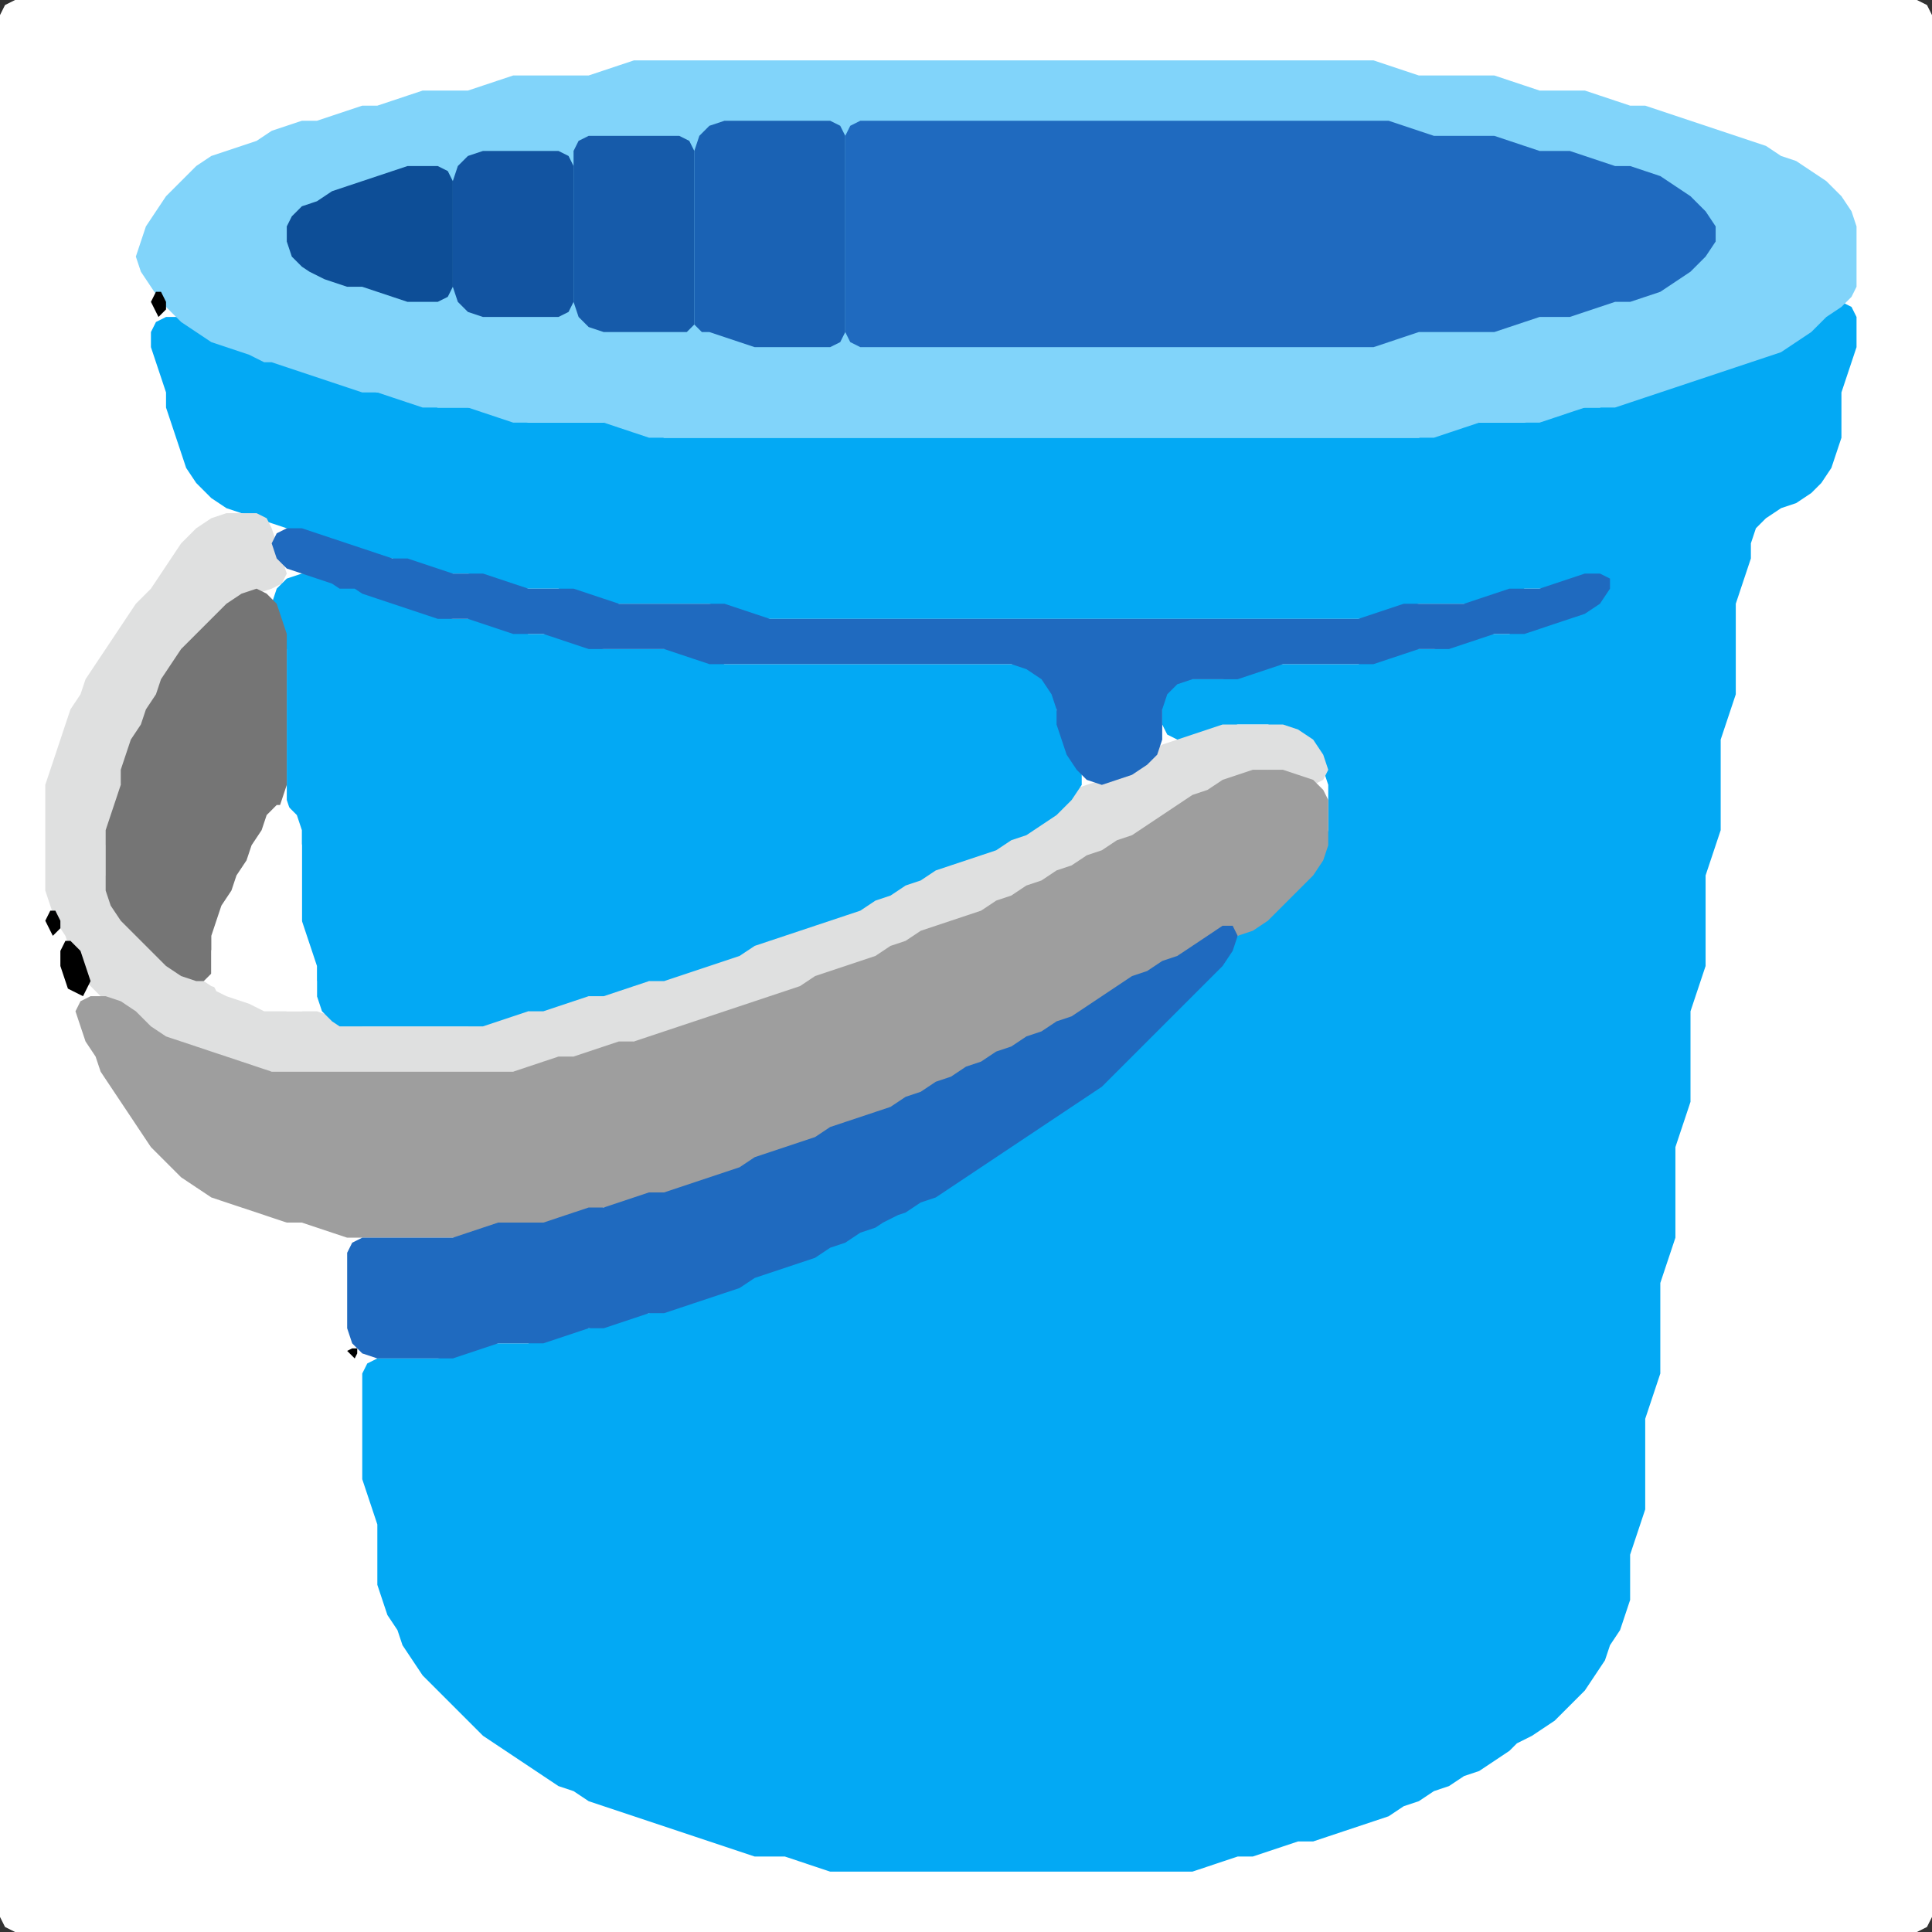 <?xml version="1.0" encoding="UTF-8" standalone="no"?>
<!DOCTYPE svg PUBLIC "-//W3C//DTD SVG 1.1//EN"
"http://www.w3.org/Graphics/SVG/1.1/DTD/svg11.dtd">
<svg width="128" height="128" xmlns="http://www.w3.org/2000/svg" version="1.1">
<rect width="100%" height="100%" fill="#333333" stroke="none"/>
<path d="M 26.5 128.0 L 27.0 128.0 L 28.0 128.0 L 29.0 128.0 L 30.0 128.0 L 31.0 128.0 L 32.0 128.0 L 33.0 128.0 L 34.0 128.0 L 35.0 128.0 L 36.0 128.0 L 37.0 128.0 L 38.0 128.0 L 39.0 128.0 L 40.0 128.0 L 41.0 128.0 L 42.0 128.0 L 43.0 128.0 L 44.0 128.0 L 45.0 128.0 L 46.0 128.0 L 47.0 128.0 L 48.0 128.0 L 49.0 128.0 L 50.0 128.0 L 51.0 128.0 L 52.0 128.0 L 53.0 128.0 L 54.0 128.0 L 55.0 128.0 L 56.0 128.0 L 57.0 128.0 L 58.0 128.0 L 59.0 128.0 L 60.0 128.0 L 61.0 128.0 L 62.0 128.0 L 63.0 128.0 L 64.0 128.0 L 65.0 128.0 L 66.0 128.0 L 67.0 128.0 L 68.0 128.0 L 69.0 128.0 L 70.0 128.0 L 71.0 128.0 L 72.0 128.0 L 73.0 128.0 L 74.0 128.0 L 75.0 128.0 L 76.0 128.0 L 77.0 128.0 L 78.0 128.0 L 79.0 128.0 L 80.0 128.0 L 81.0 128.0 L 82.0 128.0 L 83.0 128.0 L 84.0 128.0 L 85.0 128.0 L 86.0 128.0 L 87.0 128.0 L 88.0 128.0 L 89.0 128.0 L 90.0 128.0 L 91.0 128.0 L 92.0 128.0 L 93.0 128.0 L 94.0 128.0 L 95.0 128.0 L 96.0 128.0 L 97.0 128.0 L 98.0 128.0 L 99.0 128.0 L 100.0 128.0 L 101.0 128.0 L 102.0 128.0 L 103.0 128.0 L 104.0 128.0 L 105.0 128.0 L 106.0 128.0 L 107.0 128.0 L 108.0 128.0 L 109.0 128.0 L 110.0 128.0 L 111.0 128.0 L 112.0 128.0 L 113.0 128.0 L 114.0 128.0 L 115.0 128.0 L 116.0 128.0 L 117.0 128.0 L 118.0 128.0 L 119.0 128.0 L 120.0 128.0 L 121.0 128.0 L 122.0 128.0 L 123.0 128.0 L 124.0 128.0 L 125.0 128.0 L 126.0 128.0 L 127.0 128.0 L 127.667 127.667 L 128.0 127.0 L 128.0 126.0 L 128.0 125.0 L 128.0 124.0 L 128.0 123.0 L 128.0 122.0 L 128.0 121.0 L 128.0 120.0 L 128.0 119.0 L 128.0 118.0 L 128.0 117.0 L 128.0 116.0 L 128.0 115.0 L 128.0 114.0 L 128.0 113.0 L 128.0 112.0 L 128.0 111.0 L 128.0 110.0 L 128.0 109.0 L 128.0 108.0 L 128.0 107.0 L 128.0 106.0 L 128.0 105.0 L 128.0 104.0 L 128.0 103.0 L 128.0 102.0 L 128.0 101.0 L 128.0 100.0 L 128.0 99.0 L 128.0 98.0 L 128.0 97.0 L 128.0 96.0 L 128.0 95.0 L 128.0 94.0 L 128.0 93.0 L 128.0 92.0 L 128.0 91.0 L 128.0 90.0 L 128.0 89.0 L 128.0 88.0 L 128.0 87.0 L 128.0 86.0 L 128.0 85.0 L 128.0 84.0 L 128.0 83.0 L 128.0 82.0 L 128.0 81.0 L 128.0 80.0 L 128.0 79.0 L 128.0 78.0 L 128.0 77.0 L 128.0 76.0 L 128.0 75.0 L 128.0 74.0 L 128.0 73.0 L 128.0 72.0 L 128.0 71.0 L 128.0 70.0 L 128.0 69.0 L 128.0 68.0 L 128.0 67.0 L 128.0 66.0 L 128.0 65.0 L 128.0 64.0 L 128.0 63.0 L 128.0 62.0 L 128.0 61.0 L 128.0 60.0 L 128.0 59.0 L 128.0 58.0 L 128.0 57.0 L 128.0 56.0 L 128.0 55.0 L 128.0 54.0 L 128.0 53.0 L 128.0 52.0 L 128.0 51.0 L 128.0 50.0 L 128.0 49.0 L 128.0 48.0 L 128.0 47.0 L 128.0 46.0 L 128.0 45.0 L 128.0 44.0 L 128.0 43.0 L 128.0 42.0 L 128.0 41.0 L 128.0 40.0 L 128.0 39.0 L 128.0 38.0 L 128.0 37.0 L 128.0 36.0 L 128.0 35.0 L 128.0 34.0 L 128.0 33.0 L 128.0 32.0 L 128.0 31.0 L 128.0 30.0 L 128.0 29.0 L 128.0 28.0 L 128.0 27.0 L 128.0 26.0 L 128.0 25.0 L 128.0 24.0 L 128.0 23.0 L 128.0 22.0 L 128.0 21.0 L 128.0 20.0 L 128.0 19.0 L 128.0 18.0 L 128.0 17.0 L 128.0 16.0 L 128.0 15.0 L 128.0 14.0 L 128.0 13.0 L 128.0 12.0 L 128.0 11.0 L 128.0 10.0 L 128.0 9.0 L 128.0 8.0 L 128.0 7.0 L 128.0 6.0 L 128.0 5.0 L 128.0 4.0 L 128.0 3.0 L 128.0 2.0 L 128.0 1.0 L 127.667 0.333 L 127.0 0.0 L 126.0 0.0 L 125.0 0.0 L 124.0 0.0 L 123.0 0.0 L 122.0 0.0 L 121.0 0.0 L 120.0 0.0 L 119.0 0.0 L 118.0 0.0 L 117.0 0.0 L 116.0 0.0 L 115.0 0.0 L 114.0 0.0 L 113.0 0.0 L 112.0 0.0 L 111.0 0.0 L 110.0 0.0 L 109.0 0.0 L 108.0 0.0 L 107.0 0.0 L 106.0 0.0 L 105.0 0.0 L 104.0 0.0 L 103.0 0.0 L 102.0 0.0 L 101.0 0.0 L 100.0 0.0 L 99.0 0.0 L 98.0 0.0 L 97.0 0.0 L 96.0 0.0 L 95.0 0.0 L 94.0 0.0 L 93.0 0.0 L 92.0 0.0 L 91.0 0.0 L 90.0 0.0 L 89.0 0.0 L 88.0 0.0 L 87.0 0.0 L 86.0 0.0 L 85.0 0.0 L 84.0 0.0 L 83.0 0.0 L 82.0 0.0 L 81.0 0.0 L 80.0 0.0 L 79.0 0.0 L 78.0 0.0 L 77.0 0.0 L 76.0 0.0 L 75.0 0.0 L 74.0 0.0 L 73.0 0.0 L 72.0 0.0 L 71.0 0.0 L 70.0 0.0 L 69.0 0.0 L 68.0 0.0 L 67.0 0.0 L 66.0 0.0 L 65.0 0.0 L 64.0 0.0 L 63.0 0.0 L 62.0 0.0 L 61.0 0.0 L 60.0 0.0 L 59.0 0.0 L 58.0 0.0 L 57.0 0.0 L 56.0 0.0 L 55.0 0.0 L 54.0 0.0 L 53.0 0.0 L 52.0 0.0 L 51.0 0.0 L 50.0 0.0 L 49.0 0.0 L 48.0 0.0 L 47.0 0.0 L 46.0 0.0 L 45.0 0.0 L 44.0 0.0 L 43.0 0.0 L 42.0 0.0 L 41.0 0.0 L 40.0 0.0 L 39.0 0.0 L 38.0 0.0 L 37.0 0.0 L 36.0 0.0 L 35.0 0.0 L 34.0 0.0 L 33.0 0.0 L 32.0 0.0 L 31.0 0.0 L 30.0 0.0 L 29.0 0.0 L 28.0 0.0 L 27.0 0.0 L 26.0 0.0 L 25.0 0.0 L 24.0 0.0 L 23.0 0.0 L 22.0 0.0 L 21.0 0.0 L 20.0 0.0 L 19.0 0.0 L 18.0 0.0 L 17.0 0.0 L 16.0 0.0 L 15.0 0.0 L 14.0 0.0 L 13.0 0.0 L 12.0 0.0 L 11.0 0.0 L 10.0 0.0 L 9.0 0.0 L 8.0 0.0 L 7.0 0.0 L 6.0 0.0 L 5.0 0.0 L 4.0 0.0 L 3.0 0.0 L 2.0 0.0 L 1.0 0.0 L 0.333 0.333 L 0.0 1.0 L 0.0 2.0 L 0.0 3.0 L 0.0 4.0 L 0.0 5.0 L 0.0 6.0 L 0.0 7.0 L 0.0 8.0 L 0.0 9.0 L 0.0 10.0 L 0.0 11.0 L 0.0 12.0 L 0.0 13.0 L 0.0 14.0 L 0.0 15.0 L 0.0 16.0 L 0.0 17.0 L 0.0 18.0 L 0.0 19.0 L 0.0 20.0 L 0.0 21.0 L 0.0 22.0 L 0.0 23.0 L 0.0 24.0 L 0.0 25.0 L 0.0 26.0 L 0.0 27.0 L 0.0 28.0 L 0.0 29.0 L 0.0 30.0 L 0.0 31.0 L 0.0 32.0 L 0.0 33.0 L 0.0 34.0 L 0.0 35.0 L 0.0 36.0 L 0.0 37.0 L 0.0 38.0 L 0.0 39.0 L 0.0 40.0 L 0.0 41.0 L 0.0 42.0 L 0.0 43.0 L 0.0 44.0 L 0.0 45.0 L 0.0 46.0 L 0.0 47.0 L 0.0 48.0 L 0.0 49.0 L 0.0 50.0 L 0.0 51.0 L 0.0 52.0 L 0.0 53.0 L 0.0 54.0 L 0.0 55.0 L 0.0 56.0 L 0.0 57.0 L 0.0 58.0 L 0.0 59.0 L 0.0 60.0 L 0.0 61.0 L 0.0 62.0 L 0.0 63.0 L 0.0 64.0 L 0.0 65.0 L 0.0 66.0 L 0.0 67.0 L 0.0 68.0 L 0.0 69.0 L 0.0 70.0 L 0.0 71.0 L 0.0 72.0 L 0.0 73.0 L 0.0 74.0 L 0.0 75.0 L 0.0 76.0 L 0.0 77.0 L 0.0 78.0 L 0.0 79.0 L 0.0 80.0 L 0.0 81.0 L 0.0 82.0 L 0.0 83.0 L 0.0 84.0 L 0.0 85.0 L 0.0 86.0 L 0.0 87.0 L 0.0 88.0 L 0.0 89.0 L 0.0 90.0 L 0.0 91.0 L 0.0 92.0 L 0.0 93.0 L 0.0 94.0 L 0.0 95.0 L 0.0 96.0 L 0.0 97.0 L 0.0 98.0 L 0.0 99.0 L 0.0 100.0 L 0.0 101.0 L 0.0 102.0 L 0.0 103.0 L 0.0 104.0 L 0.0 105.0 L 0.0 106.0 L 0.0 107.0 L 0.0 108.0 L 0.0 109.0 L 0.0 110.0 L 0.0 111.0 L 0.0 112.0 L 0.0 113.0 L 0.0 114.0 L 0.0 115.0 L 0.0 116.0 L 0.0 117.0 L 0.0 118.0 L 0.0 119.0 L 0.0 120.0 L 0.0 121.0 L 0.0 122.0 L 0.0 123.0 L 0.0 124.0 L 0.0 125.0 L 0.0 126.0 L 0.0 127.0 L 0.333 127.667 L 1.0 128.0 L 2.0 128.0 L 3.0 128.0 L 4.0 128.0 L 5.0 128.0 L 6.0 128.0 L 7.0 128.0 L 8.0 128.0 L 9.0 128.0 L 10.0 128.0 L 11.0 128.0 L 12.0 128.0 L 13.0 128.0 L 14.0 128.0 L 15.0 128.0 L 16.0 128.0 L 17.0 128.0 L 18.0 128.0 L 19.0 128.0 L 20.0 128.0 L 21.0 128.0 L 22.0 128.0 L 23.0 128.0 L 24.0 128.0 L 25.0 128.0 L 25.5 128.0 Z" stroke="none" fill="rgb(255,255,255)" />
<path d="M 101.5 115.0 L 102.0 114.667 L 103.0 114.0 L 104.0 113.0 L 105.0 112.0 L 105.667 111.0 L 106.333 110.0 L 106.667 109.0 L 107.333 108.0 L 107.667 107.0 L 108.0 106.0 L 108.0 105.0 L 108.0 104.0 L 108.0 103.0 L 108.333 102.0 L 108.667 101.0 L 109.0 100.0 L 109.0 99.0 L 109.0 98.0 L 109.0 97.0 L 109.0 96.0 L 109.0 95.0 L 109.0 94.0 L 109.333 93.0 L 109.667 92.0 L 110.0 91.0 L 110.0 90.0 L 110.0 89.0 L 110.0 88.0 L 110.0 87.0 L 110.0 86.0 L 110.0 85.0 L 110.333 84.0 L 110.667 83.0 L 111.0 82.0 L 111.0 81.0 L 111.0 80.0 L 111.0 79.0 L 111.0 78.0 L 111.0 77.0 L 111.0 76.0 L 111.333 75.0 L 111.667 74.0 L 112.0 73.0 L 112.0 72.0 L 112.0 71.0 L 112.0 70.0 L 112.0 69.0 L 112.0 68.0 L 112.0 67.0 L 112.333 66.0 L 112.667 65.0 L 113.0 64.0 L 113.0 63.0 L 113.0 62.0 L 113.0 61.0 L 113.0 60.0 L 113.0 59.0 L 113.0 58.0 L 113.333 57.0 L 113.667 56.0 L 114.0 55.0 L 114.0 54.0 L 114.0 53.0 L 114.0 52.0 L 114.0 51.0 L 114.0 50.0 L 114.0 49.0 L 114.333 48.0 L 114.667 47.0 L 115.0 46.0 L 115.0 45.0 L 115.0 44.0 L 115.0 43.0 L 115.0 42.0 L 115.0 41.0 L 115.0 40.0 L 115.333 39.0 L 115.667 38.0 L 116.0 37.0 L 116.0 36.0 L 116.333 35.0 L 117.0 34.333 L 118.0 33.667 L 119.0 33.333 L 120.0 32.667 L 120.667 32.0 L 121.333 31.0 L 121.667 30.0 L 122.0 29.0 L 122.0 28.0 L 122.0 27.0 L 122.0 26.0 L 122.333 25.0 L 122.667 24.0 L 123.0 23.0 L 123.0 22.0 L 123.0 21.0 L 122.667 20.333 L 122.0 20.0 L 121.0 20.333 L 120.0 21.0 L 119.0 22.0 L 118.0 22.667 L 117.0 23.333 L 116.0 23.667 L 115.0 24.0 L 114.0 24.333 L 113.0 24.667 L 112.0 25.0 L 111.0 25.333 L 110.0 25.667 L 109.0 26.0 L 108.0 26.333 L 107.0 26.667 L 106.0 27.0 L 105.0 27.0 L 104.0 27.0 L 103.0 27.333 L 102.0 27.667 L 101.0 28.0 L 100.0 28.0 L 99.0 28.0 L 98.0 28.0 L 97.0 28.0 L 96.0 28.333 L 95.0 28.667 L 94.0 29.0 L 93.0 29.0 L 92.0 29.0 L 91.0 29.0 L 90.0 29.0 L 89.0 29.0 L 88.0 29.0 L 87.0 29.0 L 86.0 29.0 L 85.0 29.0 L 84.0 29.0 L 83.0 29.0 L 82.0 29.0 L 81.0 29.0 L 80.0 29.0 L 79.0 29.0 L 78.0 29.0 L 77.0 29.0 L 76.0 29.0 L 75.0 29.0 L 74.0 29.0 L 73.0 29.0 L 72.0 29.0 L 71.0 29.0 L 70.0 29.0 L 69.0 29.0 L 68.0 29.0 L 67.0 29.0 L 66.0 29.0 L 65.0 29.0 L 64.0 29.0 L 63.0 29.0 L 62.0 29.0 L 61.0 29.0 L 60.0 29.0 L 59.0 29.0 L 58.0 29.0 L 57.0 29.0 L 56.0 29.0 L 55.0 29.0 L 54.0 29.0 L 53.0 29.0 L 52.0 29.0 L 51.0 29.0 L 50.0 29.0 L 49.0 29.0 L 48.0 29.0 L 47.0 29.0 L 46.0 29.0 L 45.0 29.0 L 44.0 29.0 L 43.0 28.667 L 42.0 28.333 L 41.0 28.0 L 40.0 28.0 L 39.0 28.0 L 38.0 28.0 L 37.0 28.0 L 36.0 28.0 L 35.0 28.0 L 34.0 27.667 L 33.0 27.333 L 32.0 27.0 L 31.0 27.0 L 30.0 27.0 L 29.0 27.0 L 28.0 26.667 L 27.0 26.333 L 26.0 26.0 L 25.0 26.0 L 24.0 25.667 L 23.0 25.333 L 22.0 25.0 L 21.0 24.667 L 20.0 24.333 L 19.0 24.0 L 18.0 23.667 L 17.0 23.333 L 16.0 23.0 L 15.0 22.667 L 14.0 22.0 L 13.0 21.333 L 12.0 21.0 L 11.0 21.0 L 10.333 21.333 L 10.0 22.0 L 10.0 23.0 L 10.333 24.0 L 10.667 25.0 L 11.0 26.0 L 11.0 27.0 L 11.333 28.0 L 11.667 29.0 L 12.0 30.0 L 12.333 31.0 L 13.0 32.0 L 14.0 33.0 L 15.0 33.667 L 16.0 34.0 L 17.0 34.333 L 18.0 34.667 L 19.0 35.0 L 20.0 35.333 L 21.0 35.667 L 22.0 36.0 L 23.0 36.333 L 24.0 36.667 L 25.0 37.0 L 26.0 37.0 L 27.0 37.333 L 28.0 37.667 L 29.0 38.0 L 30.0 38.0 L 31.0 38.0 L 32.0 38.333 L 33.0 38.667 L 34.0 39.0 L 35.0 39.0 L 36.0 39.0 L 37.0 39.0 L 38.0 39.333 L 39.0 39.667 L 40.0 40.0 L 41.0 40.0 L 42.0 40.0 L 43.0 40.0 L 44.0 40.0 L 45.0 40.0 L 46.0 40.0 L 47.0 40.0 L 48.0 40.333 L 49.0 40.667 L 50.0 41.0 L 51.0 41.0 L 52.0 41.0 L 53.0 41.0 L 54.0 41.0 L 55.0 41.0 L 56.0 41.0 L 57.0 41.0 L 58.0 41.0 L 59.0 41.0 L 60.0 41.0 L 61.0 41.0 L 62.0 41.0 L 63.0 41.0 L 64.0 41.0 L 65.0 41.0 L 66.0 41.0 L 67.0 41.0 L 68.0 41.0 L 69.0 41.0 L 70.0 41.0 L 71.0 41.0 L 72.0 41.0 L 73.0 41.0 L 74.0 41.0 L 75.0 41.0 L 76.0 41.0 L 77.0 41.0 L 78.0 41.0 L 79.0 41.0 L 80.0 41.0 L 81.0 41.0 L 82.0 41.0 L 83.0 41.0 L 84.0 41.0 L 85.0 41.0 L 86.0 41.0 L 87.0 41.0 L 88.0 41.0 L 89.0 41.0 L 90.0 41.0 L 91.0 41.0 L 92.0 40.667 L 93.0 40.333 L 94.0 40.0 L 95.0 40.0 L 96.0 40.0 L 97.0 40.0 L 98.0 40.0 L 99.0 39.667 L 100.0 39.333 L 101.0 39.0 L 102.0 39.0 L 103.0 39.0 L 104.0 39.333 L 104.333 40.0 L 104.0 40.667 L 103.0 41.0 L 102.0 41.333 L 101.0 41.667 L 100.0 42.0 L 99.0 42.0 L 98.0 42.0 L 97.0 42.333 L 96.0 42.667 L 95.0 43.0 L 94.0 43.0 L 93.0 43.0 L 92.0 43.333 L 91.0 43.667 L 90.0 44.0 L 89.0 44.0 L 88.0 44.0 L 87.0 44.0 L 86.0 44.0 L 85.0 44.0 L 84.0 44.0 L 83.0 44.333 L 82.0 44.667 L 81.0 45.0 L 80.0 45.0 L 79.0 45.0 L 78.0 45.0 L 77.333 45.333 L 77.0 46.0 L 77.0 47.0 L 77.0 48.0 L 77.333 48.667 L 78.0 49.0 L 79.0 49.0 L 80.0 48.667 L 81.0 48.333 L 82.0 48.0 L 83.0 48.0 L 84.0 48.0 L 85.0 48.333 L 86.0 49.0 L 87.0 50.0 L 87.667 51.0 L 88.0 52.0 L 88.0 53.0 L 88.0 54.0 L 88.0 55.0 L 87.667 56.0 L 87.0 57.0 L 86.0 58.0 L 85.0 59.0 L 84.0 60.0 L 83.0 61.0 L 82.0 62.0 L 81.0 63.0 L 80.0 64.0 L 79.0 65.0 L 78.0 66.0 L 77.0 67.0 L 76.0 68.0 L 75.0 69.0 L 74.0 70.0 L 73.0 71.0 L 72.0 72.0 L 71.0 72.667 L 70.0 73.333 L 69.0 74.0 L 68.0 74.667 L 67.0 75.333 L 66.0 76.0 L 65.0 76.667 L 64.0 77.333 L 63.0 78.0 L 62.0 78.667 L 61.0 79.333 L 60.0 79.667 L 59.0 80.333 L 58.0 80.667 L 57.0 81.333 L 56.0 81.667 L 55.0 82.333 L 54.0 82.667 L 53.0 83.333 L 52.0 83.667 L 51.0 84.0 L 50.0 84.333 L 49.0 84.667 L 48.0 85.333 L 47.0 85.667 L 46.0 86.0 L 45.0 86.333 L 44.0 86.667 L 43.0 87.0 L 42.0 87.0 L 41.0 87.333 L 40.0 87.667 L 39.0 88.0 L 38.0 88.0 L 37.0 88.333 L 36.0 88.667 L 35.0 89.0 L 34.0 89.0 L 33.0 89.0 L 32.0 89.0 L 31.0 89.333 L 30.0 89.667 L 29.0 90.0 L 28.0 90.0 L 27.0 90.0 L 26.0 90.0 L 25.0 90.0 L 24.333 90.333 L 24.0 91.0 L 24.0 92.0 L 24.0 93.0 L 24.0 94.0 L 24.0 95.0 L 24.0 96.0 L 24.0 97.0 L 24.0 98.0 L 24.333 99.0 L 24.667 100.0 L 25.0 101.0 L 25.0 102.0 L 25.0 103.0 L 25.0 104.0 L 25.0 105.0 L 25.333 106.0 L 25.667 107.0 L 26.333 108.0 L 26.667 109.0 L 27.333 110.0 L 28.0 111.0 L 29.0 112.0 L 30.0 113.0 L 31.0 114.0 L 32.0 115.0 L 33.0 115.667 L 34.0 116.333 L 35.0 117.0 L 36.0 117.667 L 37.0 118.333 L 38.0 118.667 L 39.0 119.333 L 40.0 119.667 L 41.0 120.0 L 42.0 120.333 L 43.0 120.667 L 44.0 121.0 L 45.0 121.333 L 46.0 121.667 L 47.0 122.0 L 48.0 122.333 L 49.0 122.667 L 50.0 123.0 L 51.0 123.0 L 52.0 123.0 L 53.0 123.333 L 54.0 123.667 L 55.0 124.0 L 56.0 124.0 L 57.0 124.0 L 58.0 124.0 L 59.0 124.0 L 60.0 124.0 L 61.0 124.0 L 62.0 124.0 L 63.0 124.0 L 64.0 124.0 L 65.0 124.0 L 66.0 124.0 L 67.0 124.0 L 68.0 124.0 L 69.0 124.0 L 70.0 124.0 L 71.0 124.0 L 72.0 124.0 L 73.0 124.0 L 74.0 124.0 L 75.0 124.0 L 76.0 124.0 L 77.0 124.0 L 78.0 124.0 L 79.0 124.0 L 80.0 123.667 L 81.0 123.333 L 82.0 123.0 L 83.0 123.0 L 84.0 122.667 L 85.0 122.333 L 86.0 122.0 L 87.0 122.0 L 88.0 121.667 L 89.0 121.333 L 90.0 121.0 L 91.0 120.667 L 92.0 120.333 L 93.0 119.667 L 94.0 119.333 L 95.0 118.667 L 96.0 118.333 L 97.0 117.667 L 98.0 117.333 L 99.0 116.667 L 100.0 116.0 L 100.5 115.5 Z" stroke="none" fill="rgb(3,169,244)" />
<path d="M 17.5 24.0 L 18.0 24.0 L 19.0 24.333 L 20.0 24.667 L 21.0 25.0 L 22.0 25.333 L 23.0 25.667 L 24.0 26.0 L 25.0 26.0 L 26.0 26.333 L 27.0 26.667 L 28.0 27.0 L 29.0 27.0 L 30.0 27.0 L 31.0 27.0 L 32.0 27.333 L 33.0 27.667 L 34.0 28.0 L 35.0 28.0 L 36.0 28.0 L 37.0 28.0 L 38.0 28.0 L 39.0 28.0 L 40.0 28.0 L 41.0 28.333 L 42.0 28.667 L 43.0 29.0 L 44.0 29.0 L 45.0 29.0 L 46.0 29.0 L 47.0 29.0 L 48.0 29.0 L 49.0 29.0 L 50.0 29.0 L 51.0 29.0 L 52.0 29.0 L 53.0 29.0 L 54.0 29.0 L 55.0 29.0 L 56.0 29.0 L 57.0 29.0 L 58.0 29.0 L 59.0 29.0 L 60.0 29.0 L 61.0 29.0 L 62.0 29.0 L 63.0 29.0 L 64.0 29.0 L 65.0 29.0 L 66.0 29.0 L 67.0 29.0 L 68.0 29.0 L 69.0 29.0 L 70.0 29.0 L 71.0 29.0 L 72.0 29.0 L 73.0 29.0 L 74.0 29.0 L 75.0 29.0 L 76.0 29.0 L 77.0 29.0 L 78.0 29.0 L 79.0 29.0 L 80.0 29.0 L 81.0 29.0 L 82.0 29.0 L 83.0 29.0 L 84.0 29.0 L 85.0 29.0 L 86.0 29.0 L 87.0 29.0 L 88.0 29.0 L 89.0 29.0 L 90.0 29.0 L 91.0 29.0 L 92.0 29.0 L 93.0 29.0 L 94.0 29.0 L 95.0 29.0 L 96.0 28.667 L 97.0 28.333 L 98.0 28.0 L 99.0 28.0 L 100.0 28.0 L 101.0 28.0 L 102.0 28.0 L 103.0 27.667 L 104.0 27.333 L 105.0 27.0 L 106.0 27.0 L 107.0 27.0 L 108.0 26.667 L 109.0 26.333 L 110.0 26.0 L 111.0 25.667 L 112.0 25.333 L 113.0 25.0 L 114.0 24.667 L 115.0 24.333 L 116.0 24.0 L 117.0 23.667 L 118.0 23.333 L 119.0 22.667 L 120.0 22.0 L 121.0 21.0 L 122.0 20.333 L 122.667 19.667 L 123.0 19.0 L 123.0 18.0 L 123.0 17.0 L 123.0 16.0 L 123.0 15.0 L 122.667 14.0 L 122.0 13.0 L 121.0 12.0 L 120.0 11.333 L 119.0 10.667 L 118.0 10.333 L 117.0 9.667 L 116.0 9.333 L 115.0 9.0 L 114.0 8.667 L 113.0 8.333 L 112.0 8.0 L 111.0 7.667 L 110.0 7.333 L 109.0 7.0 L 108.0 7.0 L 107.0 6.667 L 106.0 6.333 L 105.0 6.0 L 104.0 6.0 L 103.0 6.0 L 102.0 6.0 L 101.0 5.667 L 100.0 5.333 L 99.0 5.0 L 98.0 5.0 L 97.0 5.0 L 96.0 5.0 L 95.0 5.0 L 94.0 5.0 L 93.0 4.667 L 92.0 4.333 L 91.0 4.0 L 90.0 4.0 L 89.0 4.0 L 88.0 4.0 L 87.0 4.0 L 86.0 4.0 L 85.0 4.0 L 84.0 4.0 L 83.0 4.0 L 82.0 4.0 L 81.0 4.0 L 80.0 4.0 L 79.0 4.0 L 78.0 4.0 L 77.0 4.0 L 76.0 4.0 L 75.0 4.0 L 74.0 4.0 L 73.0 4.0 L 72.0 4.0 L 71.0 4.0 L 70.0 4.0 L 69.0 4.0 L 68.0 4.0 L 67.0 4.0 L 66.0 4.0 L 65.0 4.0 L 64.0 4.0 L 63.0 4.0 L 62.0 4.0 L 61.0 4.0 L 60.0 4.0 L 59.0 4.0 L 58.0 4.0 L 57.0 4.0 L 56.0 4.0 L 55.0 4.0 L 54.0 4.0 L 53.0 4.0 L 52.0 4.0 L 51.0 4.0 L 50.0 4.0 L 49.0 4.0 L 48.0 4.0 L 47.0 4.0 L 46.0 4.0 L 45.0 4.0 L 44.0 4.0 L 43.0 4.0 L 42.0 4.0 L 41.0 4.333 L 40.0 4.667 L 39.0 5.0 L 38.0 5.0 L 37.0 5.0 L 36.0 5.0 L 35.0 5.0 L 34.0 5.0 L 33.0 5.333 L 32.0 5.667 L 31.0 6.0 L 30.0 6.0 L 29.0 6.0 L 28.0 6.0 L 27.0 6.333 L 26.0 6.667 L 25.0 7.0 L 24.0 7.0 L 23.0 7.333 L 22.0 7.667 L 21.0 8.0 L 20.0 8.0 L 19.0 8.333 L 18.0 8.667 L 17.0 9.333 L 16.0 9.667 L 15.0 10.0 L 14.0 10.333 L 13.0 11.0 L 12.0 12.0 L 11.0 13.0 L 10.333 14.0 L 9.667 15.0 L 9.333 16.0 L 9.0 17.0 L 9.333 18.0 L 10.0 19.0 L 10.667 20.0 L 11.333 20.667 L 12.0 21.333 L 13.0 22.0 L 14.0 22.667 L 15.0 23.0 L 16.0 23.333 L 16.5 23.5 Z" stroke="none" fill="rgb(129,212,250)" />
<path d="M 20.5 71.0 L 21.0 71.0 L 22.0 71.0 L 23.0 71.0 L 24.0 71.0 L 25.0 71.0 L 26.0 71.0 L 27.0 71.0 L 28.0 71.0 L 29.0 71.0 L 30.0 71.0 L 31.0 71.0 L 32.0 71.0 L 33.0 71.0 L 34.0 71.0 L 35.0 71.0 L 36.0 70.667 L 37.0 70.333 L 38.0 70.0 L 39.0 70.0 L 40.0 69.667 L 41.0 69.333 L 42.0 69.0 L 43.0 69.0 L 44.0 68.667 L 45.0 68.333 L 46.0 68.0 L 47.0 67.667 L 48.0 67.333 L 49.0 67.0 L 50.0 66.667 L 51.0 66.333 L 52.0 66.0 L 53.0 65.667 L 54.0 65.333 L 55.0 64.667 L 56.0 64.333 L 57.0 64.0 L 58.0 63.667 L 59.0 63.333 L 60.0 62.667 L 61.0 62.333 L 62.0 61.667 L 63.0 61.333 L 64.0 61.0 L 65.0 60.667 L 66.0 60.333 L 67.0 59.667 L 68.0 59.333 L 69.0 58.667 L 70.0 58.333 L 71.0 57.667 L 72.0 57.333 L 73.0 56.667 L 74.0 56.333 L 75.0 55.667 L 76.0 55.333 L 77.0 54.667 L 78.0 54.0 L 79.0 53.333 L 80.0 52.667 L 81.0 52.333 L 82.0 51.667 L 83.0 51.333 L 84.0 51.0 L 85.0 51.333 L 86.0 51.667 L 87.0 52.0 L 87.667 51.667 L 88.0 51.0 L 87.667 50.0 L 87.0 49.0 L 86.0 48.333 L 85.0 48.0 L 84.0 48.0 L 83.0 48.0 L 82.0 48.0 L 81.0 48.0 L 80.0 48.333 L 79.0 48.667 L 78.0 49.0 L 77.0 49.333 L 76.0 50.0 L 75.0 50.667 L 74.0 51.333 L 73.0 51.667 L 72.0 52.0 L 71.0 52.333 L 70.0 53.0 L 69.0 54.0 L 68.0 54.667 L 67.0 55.333 L 66.0 55.667 L 65.0 56.333 L 64.0 56.667 L 63.0 57.0 L 62.0 57.333 L 61.0 57.667 L 60.0 58.333 L 59.0 58.667 L 58.0 59.333 L 57.0 59.667 L 56.0 60.333 L 55.0 60.667 L 54.0 61.0 L 53.0 61.333 L 52.0 61.667 L 51.0 62.0 L 50.0 62.333 L 49.0 62.667 L 48.0 63.333 L 47.0 63.667 L 46.0 64.0 L 45.0 64.333 L 44.0 64.667 L 43.0 65.0 L 42.0 65.0 L 41.0 65.333 L 40.0 65.667 L 39.0 66.0 L 38.0 66.0 L 37.0 66.333 L 36.0 66.667 L 35.0 67.0 L 34.0 67.0 L 33.0 67.333 L 32.0 67.667 L 31.0 68.0 L 30.0 68.0 L 29.0 68.0 L 28.0 68.0 L 27.0 68.0 L 26.0 68.0 L 25.0 68.0 L 24.0 68.0 L 23.0 67.667 L 22.0 67.333 L 21.0 67.0 L 20.0 67.0 L 19.0 67.0 L 18.0 66.667 L 17.0 66.333 L 16.0 66.0 L 15.0 65.667 L 14.0 65.333 L 13.0 64.667 L 12.0 64.0 L 11.0 63.0 L 10.0 62.0 L 9.0 61.0 L 8.0 60.0 L 7.333 59.0 L 7.0 58.0 L 7.0 57.0 L 7.0 56.0 L 7.333 55.0 L 7.667 54.0 L 8.0 53.0 L 8.0 52.0 L 8.333 51.0 L 8.667 50.0 L 9.333 49.0 L 9.667 48.0 L 10.333 47.0 L 10.667 46.0 L 11.333 45.0 L 12.0 44.0 L 13.0 43.0 L 14.0 42.0 L 15.0 41.0 L 16.0 40.0 L 17.0 39.333 L 18.0 39.0 L 18.667 38.667 L 19.0 38.0 L 18.667 37.0 L 18.333 36.0 L 18.0 35.0 L 17.667 34.333 L 17.0 34.0 L 16.0 34.0 L 15.0 34.0 L 14.0 34.333 L 13.0 35.0 L 12.0 36.0 L 11.333 37.0 L 10.667 38.0 L 10.0 39.0 L 9.0 40.0 L 8.333 41.0 L 7.667 42.0 L 7.0 43.0 L 6.333 44.0 L 5.667 45.0 L 5.333 46.0 L 4.667 47.0 L 4.333 48.0 L 4.0 49.0 L 3.667 50.0 L 3.333 51.0 L 3.0 52.0 L 3.0 53.0 L 3.0 54.0 L 3.0 55.0 L 3.0 56.0 L 3.0 57.0 L 3.0 58.0 L 3.0 59.0 L 3.333 60.0 L 3.667 61.0 L 4.333 62.0 L 4.667 63.0 L 5.333 64.0 L 5.667 65.0 L 6.333 65.667 L 7.0 66.333 L 8.0 67.0 L 9.0 68.0 L 10.0 68.667 L 11.0 69.0 L 12.0 69.333 L 13.0 69.667 L 14.0 70.0 L 15.0 70.333 L 16.0 70.667 L 17.0 71.0 L 18.0 71.0 L 19.0 71.0 L 19.5 71.0 Z" stroke="none" fill="rgb(223,224,224)" />
<path d="M 23.5 68.0 L 24.0 68.0 L 25.0 68.0 L 26.0 68.0 L 27.0 68.0 L 28.0 68.0 L 29.0 68.0 L 30.0 68.0 L 31.0 68.0 L 32.0 68.0 L 33.0 67.667 L 34.0 67.333 L 35.0 67.0 L 36.0 67.0 L 37.0 66.667 L 38.0 66.333 L 39.0 66.0 L 40.0 66.0 L 41.0 65.667 L 42.0 65.333 L 43.0 65.0 L 44.0 65.0 L 45.0 64.667 L 46.0 64.333 L 47.0 64.0 L 48.0 63.667 L 49.0 63.333 L 50.0 62.667 L 51.0 62.333 L 52.0 62.0 L 53.0 61.667 L 54.0 61.333 L 55.0 61.0 L 56.0 60.667 L 57.0 60.333 L 58.0 59.667 L 59.0 59.333 L 60.0 58.667 L 61.0 58.333 L 62.0 57.667 L 63.0 57.333 L 64.0 57.0 L 65.0 56.667 L 66.0 56.333 L 67.0 55.667 L 68.0 55.333 L 69.0 54.667 L 70.0 54.0 L 71.0 53.0 L 71.667 52.0 L 71.667 51.0 L 71.333 50.0 L 70.667 49.0 L 70.333 48.0 L 70.0 47.0 L 70.0 46.0 L 69.667 45.0 L 69.0 44.333 L 68.0 44.0 L 67.0 44.0 L 66.0 44.0 L 65.0 44.0 L 64.0 44.0 L 63.0 44.0 L 62.0 44.0 L 61.0 44.0 L 60.0 44.0 L 59.0 44.0 L 58.0 44.0 L 57.0 44.0 L 56.0 44.0 L 55.0 44.0 L 54.0 44.0 L 53.0 44.0 L 52.0 44.0 L 51.0 44.0 L 50.0 44.0 L 49.0 44.0 L 48.0 44.0 L 47.0 43.667 L 46.0 43.333 L 45.0 43.0 L 44.0 43.0 L 43.0 43.0 L 42.0 43.0 L 41.0 43.0 L 40.0 43.0 L 39.0 42.667 L 38.0 42.333 L 37.0 42.0 L 36.0 42.0 L 35.0 42.0 L 34.0 41.667 L 33.0 41.333 L 32.0 41.0 L 31.0 41.0 L 30.0 41.0 L 29.0 40.667 L 28.0 40.333 L 27.0 40.0 L 26.0 39.667 L 25.0 39.333 L 24.0 39.0 L 23.0 38.667 L 22.0 38.333 L 21.0 38.0 L 20.0 38.0 L 19.0 38.333 L 18.333 39.0 L 18.0 40.0 L 18.333 41.0 L 18.667 42.0 L 19.0 43.0 L 19.0 44.0 L 19.0 45.0 L 19.0 46.0 L 19.0 47.0 L 19.0 48.0 L 19.0 49.0 L 19.0 50.0 L 19.0 51.0 L 19.0 52.0 L 19.0 53.0 L 19.333 54.0 L 19.667 55.0 L 20.0 56.0 L 20.0 57.0 L 20.0 58.0 L 20.0 59.0 L 20.0 60.0 L 20.0 61.0 L 20.0 62.0 L 20.333 63.0 L 20.667 64.0 L 21.0 65.0 L 21.0 66.0 L 21.333 67.0 L 22.0 67.667 L 22.5 68.0 Z" stroke="none" fill="rgb(3,169,244)" />
<path d="M 59.5 73.5 L 60.0 73.333 L 61.0 72.667 L 62.0 72.333 L 63.0 71.667 L 64.0 71.333 L 65.0 70.667 L 66.0 70.333 L 67.0 69.667 L 68.0 69.333 L 69.0 68.667 L 70.0 68.333 L 71.0 67.667 L 72.0 67.333 L 73.0 66.667 L 74.0 66.0 L 75.0 65.333 L 76.0 64.667 L 77.0 64.333 L 78.0 63.667 L 79.0 63.333 L 80.0 62.667 L 81.0 62.333 L 82.0 62.0 L 83.0 61.667 L 84.0 61.0 L 85.0 60.0 L 86.0 59.0 L 87.0 58.0 L 87.667 57.0 L 88.0 56.0 L 88.0 55.0 L 88.0 54.0 L 88.0 53.0 L 87.667 52.333 L 87.0 51.667 L 86.0 51.333 L 85.0 51.0 L 84.0 51.0 L 83.0 51.0 L 82.0 51.333 L 81.0 51.667 L 80.0 52.333 L 79.0 52.667 L 78.0 53.333 L 77.0 54.0 L 76.0 54.667 L 75.0 55.333 L 74.0 55.667 L 73.0 56.333 L 72.0 56.667 L 71.0 57.333 L 70.0 57.667 L 69.0 58.333 L 68.0 58.667 L 67.0 59.333 L 66.0 59.667 L 65.0 60.333 L 64.0 60.667 L 63.0 61.0 L 62.0 61.333 L 61.0 61.667 L 60.0 62.333 L 59.0 62.667 L 58.0 63.333 L 57.0 63.667 L 56.0 64.0 L 55.0 64.333 L 54.0 64.667 L 53.0 65.333 L 52.0 65.667 L 51.0 66.0 L 50.0 66.333 L 49.0 66.667 L 48.0 67.0 L 47.0 67.333 L 46.0 67.667 L 45.0 68.0 L 44.0 68.333 L 43.0 68.667 L 42.0 69.0 L 41.0 69.0 L 40.0 69.333 L 39.0 69.667 L 38.0 70.0 L 37.0 70.0 L 36.0 70.333 L 35.0 70.667 L 34.0 71.0 L 33.0 71.0 L 32.0 71.0 L 31.0 71.0 L 30.0 71.0 L 29.0 71.0 L 28.0 71.0 L 27.0 71.0 L 26.0 71.0 L 25.0 71.0 L 24.0 71.0 L 23.0 71.0 L 22.0 71.0 L 21.0 71.0 L 20.0 71.0 L 19.0 71.0 L 18.0 71.0 L 17.0 70.667 L 16.0 70.333 L 15.0 70.0 L 14.0 69.667 L 13.0 69.333 L 12.0 69.0 L 11.0 68.667 L 10.0 68.0 L 9.0 67.0 L 8.0 66.333 L 7.0 66.0 L 6.0 66.0 L 5.333 66.333 L 5.0 67.0 L 5.333 68.0 L 5.667 69.0 L 6.333 70.0 L 6.667 71.0 L 7.333 72.0 L 8.0 73.0 L 8.667 74.0 L 9.333 75.0 L 10.0 76.0 L 11.0 77.0 L 12.0 78.0 L 13.0 78.667 L 14.0 79.333 L 15.0 79.667 L 16.0 80.0 L 17.0 80.333 L 18.0 80.667 L 19.0 81.0 L 20.0 81.0 L 21.0 81.333 L 22.0 81.667 L 23.0 82.0 L 24.0 82.0 L 25.0 82.0 L 26.0 82.0 L 27.0 82.0 L 28.0 82.0 L 29.0 82.0 L 30.0 82.0 L 31.0 82.0 L 32.0 81.667 L 33.0 81.333 L 34.0 81.0 L 35.0 81.0 L 36.0 81.0 L 37.0 81.0 L 38.0 80.667 L 39.0 80.333 L 40.0 80.0 L 41.0 80.0 L 42.0 79.667 L 43.0 79.333 L 44.0 79.0 L 45.0 79.0 L 46.0 78.667 L 47.0 78.333 L 48.0 78.0 L 49.0 77.667 L 50.0 77.333 L 51.0 76.667 L 52.0 76.333 L 53.0 76.0 L 54.0 75.667 L 55.0 75.333 L 56.0 74.667 L 57.0 74.333 L 58.0 74.0 L 58.5 74.0 Z" stroke="none" fill="rgb(158,158,158)" />
<path d="M 88.5 23.0 L 89.0 23.0 L 90.0 23.0 L 91.0 23.0 L 92.0 22.667 L 93.0 22.333 L 94.0 22.0 L 95.0 22.0 L 96.0 22.0 L 97.0 22.0 L 98.0 22.0 L 99.0 22.0 L 100.0 21.667 L 101.0 21.333 L 102.0 21.0 L 103.0 21.0 L 104.0 21.0 L 105.0 20.667 L 106.0 20.333 L 107.0 20.0 L 108.0 20.0 L 109.0 19.667 L 110.0 19.333 L 111.0 18.667 L 112.0 18.0 L 113.0 17.0 L 113.667 16.0 L 113.667 15.0 L 113.0 14.0 L 112.0 13.0 L 111.0 12.333 L 110.0 11.667 L 109.0 11.333 L 108.0 11.0 L 107.0 11.0 L 106.0 10.667 L 105.0 10.333 L 104.0 10.0 L 103.0 10.0 L 102.0 10.0 L 101.0 9.667 L 100.0 9.333 L 99.0 9.0 L 98.0 9.0 L 97.0 9.0 L 96.0 9.0 L 95.0 9.0 L 94.0 8.667 L 93.0 8.333 L 92.0 8.0 L 91.0 8.0 L 90.0 8.0 L 89.0 8.0 L 88.0 8.0 L 87.0 8.0 L 86.0 8.0 L 85.0 8.0 L 84.0 8.0 L 83.0 8.0 L 82.0 8.0 L 81.0 8.0 L 80.0 8.0 L 79.0 8.0 L 78.0 8.0 L 77.0 8.0 L 76.0 8.0 L 75.0 8.0 L 74.0 8.0 L 73.0 8.0 L 72.0 8.0 L 71.0 8.0 L 70.0 8.0 L 69.0 8.0 L 68.0 8.0 L 67.0 8.0 L 66.0 8.0 L 65.0 8.0 L 64.0 8.0 L 63.0 8.0 L 62.0 8.0 L 61.0 8.0 L 60.0 8.0 L 59.0 8.0 L 58.0 8.0 L 57.0 8.0 L 56.333 8.333 L 56.0 9.0 L 56.0 10.0 L 56.0 11.0 L 56.0 12.0 L 56.0 13.0 L 56.0 14.0 L 56.0 15.0 L 56.0 16.0 L 56.0 17.0 L 56.0 18.0 L 56.0 19.0 L 56.0 20.0 L 56.0 21.0 L 56.0 22.0 L 56.333 22.667 L 57.0 23.0 L 58.0 23.0 L 59.0 23.0 L 60.0 23.0 L 61.0 23.0 L 62.0 23.0 L 63.0 23.0 L 64.0 23.0 L 65.0 23.0 L 66.0 23.0 L 67.0 23.0 L 68.0 23.0 L 69.0 23.0 L 70.0 23.0 L 71.0 23.0 L 72.0 23.0 L 73.0 23.0 L 74.0 23.0 L 75.0 23.0 L 76.0 23.0 L 77.0 23.0 L 78.0 23.0 L 79.0 23.0 L 80.0 23.0 L 81.0 23.0 L 82.0 23.0 L 83.0 23.0 L 84.0 23.0 L 85.0 23.0 L 86.0 23.0 L 87.0 23.0 L 87.5 23.0 Z" stroke="none" fill="rgb(31,106,191)" />
<path d="M 23.5 39.0 L 24.0 39.333 L 25.0 39.667 L 26.0 40.0 L 27.0 40.333 L 28.0 40.667 L 29.0 41.0 L 30.0 41.0 L 31.0 41.0 L 32.0 41.333 L 33.0 41.667 L 34.0 42.0 L 35.0 42.0 L 36.0 42.0 L 37.0 42.333 L 38.0 42.667 L 39.0 43.0 L 40.0 43.0 L 41.0 43.0 L 42.0 43.0 L 43.0 43.0 L 44.0 43.0 L 45.0 43.333 L 46.0 43.667 L 47.0 44.0 L 48.0 44.0 L 49.0 44.0 L 50.0 44.0 L 51.0 44.0 L 52.0 44.0 L 53.0 44.0 L 54.0 44.0 L 55.0 44.0 L 56.0 44.0 L 57.0 44.0 L 58.0 44.0 L 59.0 44.0 L 60.0 44.0 L 61.0 44.0 L 62.0 44.0 L 63.0 44.0 L 64.0 44.0 L 65.0 44.0 L 66.0 44.0 L 67.0 44.0 L 68.0 44.333 L 69.0 45.0 L 69.667 46.0 L 70.0 47.0 L 70.0 48.0 L 70.333 49.0 L 70.667 50.0 L 71.333 51.0 L 72.0 51.667 L 73.0 52.0 L 74.0 51.667 L 75.0 51.333 L 76.0 50.667 L 76.667 50.0 L 77.0 49.0 L 77.0 48.0 L 77.0 47.0 L 77.333 46.0 L 78.0 45.333 L 79.0 45.0 L 80.0 45.0 L 81.0 45.0 L 82.0 45.0 L 83.0 44.667 L 84.0 44.333 L 85.0 44.0 L 86.0 44.0 L 87.0 44.0 L 88.0 44.0 L 89.0 44.0 L 90.0 44.0 L 91.0 44.0 L 92.0 43.667 L 93.0 43.333 L 94.0 43.0 L 95.0 43.0 L 96.0 43.0 L 97.0 42.667 L 98.0 42.333 L 99.0 42.0 L 100.0 42.0 L 101.0 42.0 L 102.0 41.667 L 103.0 41.333 L 104.0 41.0 L 105.0 40.667 L 106.0 40.0 L 106.667 39.0 L 106.667 38.333 L 106.0 38.0 L 105.0 38.0 L 104.0 38.333 L 103.0 38.667 L 102.0 39.0 L 101.0 39.0 L 100.0 39.0 L 99.0 39.333 L 98.0 39.667 L 97.0 40.0 L 96.0 40.0 L 95.0 40.0 L 94.0 40.0 L 93.0 40.0 L 92.0 40.333 L 91.0 40.667 L 90.0 41.0 L 89.0 41.0 L 88.0 41.0 L 87.0 41.0 L 86.0 41.0 L 85.0 41.0 L 84.0 41.0 L 83.0 41.0 L 82.0 41.0 L 81.0 41.0 L 80.0 41.0 L 79.0 41.0 L 78.0 41.0 L 77.0 41.0 L 76.0 41.0 L 75.0 41.0 L 74.0 41.0 L 73.0 41.0 L 72.0 41.0 L 71.0 41.0 L 70.0 41.0 L 69.0 41.0 L 68.0 41.0 L 67.0 41.0 L 66.0 41.0 L 65.0 41.0 L 64.0 41.0 L 63.0 41.0 L 62.0 41.0 L 61.0 41.0 L 60.0 41.0 L 59.0 41.0 L 58.0 41.0 L 57.0 41.0 L 56.0 41.0 L 55.0 41.0 L 54.0 41.0 L 53.0 41.0 L 52.0 41.0 L 51.0 41.0 L 50.0 40.667 L 49.0 40.333 L 48.0 40.0 L 47.0 40.0 L 46.0 40.0 L 45.0 40.0 L 44.0 40.0 L 43.0 40.0 L 42.0 40.0 L 41.0 40.0 L 40.0 39.667 L 39.0 39.333 L 38.0 39.0 L 37.0 39.0 L 36.0 39.0 L 35.0 39.0 L 34.0 38.667 L 33.0 38.333 L 32.0 38.0 L 31.0 38.0 L 30.0 38.0 L 29.0 37.667 L 28.0 37.333 L 27.0 37.0 L 26.0 37.0 L 25.0 36.667 L 24.0 36.333 L 23.0 36.0 L 22.0 35.667 L 21.0 35.333 L 20.0 35.0 L 19.0 35.0 L 18.333 35.333 L 18.0 36.0 L 18.333 37.0 L 19.0 37.667 L 20.0 38.0 L 21.0 38.333 L 22.0 38.667 L 22.5 39.0 Z" stroke="none" fill="rgb(31,106,191)" />
<path d="M 59.5 80.5 L 60.0 80.333 L 61.0 79.667 L 62.0 79.333 L 63.0 78.667 L 64.0 78.0 L 65.0 77.333 L 66.0 76.667 L 67.0 76.0 L 68.0 75.333 L 69.0 74.667 L 70.0 74.0 L 71.0 73.333 L 72.0 72.667 L 73.0 72.0 L 74.0 71.0 L 75.0 70.0 L 76.0 69.0 L 77.0 68.0 L 78.0 67.0 L 79.0 66.0 L 80.0 65.0 L 81.0 64.0 L 81.667 63.0 L 82.0 62.0 L 81.667 61.333 L 81.0 61.333 L 80.0 62.0 L 79.0 62.667 L 78.0 63.333 L 77.0 63.667 L 76.0 64.333 L 75.0 64.667 L 74.0 65.333 L 73.0 66.0 L 72.0 66.667 L 71.0 67.333 L 70.0 67.667 L 69.0 68.333 L 68.0 68.667 L 67.0 69.333 L 66.0 69.667 L 65.0 70.333 L 64.0 70.667 L 63.0 71.333 L 62.0 71.667 L 61.0 72.333 L 60.0 72.667 L 59.0 73.333 L 58.0 73.667 L 57.0 74.0 L 56.0 74.333 L 55.0 74.667 L 54.0 75.333 L 53.0 75.667 L 52.0 76.0 L 51.0 76.333 L 50.0 76.667 L 49.0 77.333 L 48.0 77.667 L 47.0 78.0 L 46.0 78.333 L 45.0 78.667 L 44.0 79.0 L 43.0 79.0 L 42.0 79.333 L 41.0 79.667 L 40.0 80.0 L 39.0 80.0 L 38.0 80.333 L 37.0 80.667 L 36.0 81.0 L 35.0 81.0 L 34.0 81.0 L 33.0 81.0 L 32.0 81.333 L 31.0 81.667 L 30.0 82.0 L 29.0 82.0 L 28.0 82.0 L 27.0 82.0 L 26.0 82.0 L 25.0 82.0 L 24.0 82.0 L 23.333 82.333 L 23.0 83.0 L 23.0 84.0 L 23.0 85.0 L 23.0 86.0 L 23.0 87.0 L 23.0 88.0 L 23.333 89.0 L 24.0 89.667 L 25.0 90.0 L 26.0 90.0 L 27.0 90.0 L 28.0 90.0 L 29.0 90.0 L 30.0 90.0 L 31.0 89.667 L 32.0 89.333 L 33.0 89.0 L 34.0 89.0 L 35.0 89.0 L 36.0 89.0 L 37.0 88.667 L 38.0 88.333 L 39.0 88.0 L 40.0 88.0 L 41.0 87.667 L 42.0 87.333 L 43.0 87.0 L 44.0 87.0 L 45.0 86.667 L 46.0 86.333 L 47.0 86.0 L 48.0 85.667 L 49.0 85.333 L 50.0 84.667 L 51.0 84.333 L 52.0 84.0 L 53.0 83.667 L 54.0 83.333 L 55.0 82.667 L 56.0 82.333 L 57.0 81.667 L 58.0 81.333 L 58.5 81.0 Z" stroke="none" fill="rgb(31,106,191)" />
<path d="M 14.0 64.5 L 14.0 64.0 L 14.0 63.0 L 14.333 62.0 L 14.667 61.0 L 15.333 60.0 L 15.667 59.0 L 16.333 58.0 L 16.667 57.0 L 17.333 56.0 L 17.667 55.0 L 18.333 54.0 L 18.667 53.0 L 19.0 52.0 L 19.0 51.0 L 19.0 50.0 L 19.0 49.0 L 19.0 48.0 L 19.0 47.0 L 19.0 46.0 L 19.0 45.0 L 19.0 44.0 L 19.0 43.0 L 19.0 42.0 L 18.667 41.0 L 18.333 40.0 L 17.667 39.333 L 17.0 39.0 L 16.0 39.333 L 15.0 40.0 L 14.0 41.0 L 13.0 42.0 L 12.0 43.0 L 11.333 44.0 L 10.667 45.0 L 10.333 46.0 L 9.667 47.0 L 9.333 48.0 L 8.667 49.0 L 8.333 50.0 L 8.0 51.0 L 8.0 52.0 L 7.667 53.0 L 7.333 54.0 L 7.0 55.0 L 7.0 56.0 L 7.0 57.0 L 7.0 58.0 L 7.0 59.0 L 7.333 60.0 L 8.0 61.0 L 9.0 62.0 L 10.0 63.0 L 11.0 64.0 L 12.0 64.667 L 13.0 65.0 L 13.5 65.0 Z" stroke="none" fill="rgb(117,117,117)" />
<path d="M 46.5 22.0 L 47.0 22.0 L 48.0 22.333 L 49.0 22.667 L 50.0 23.0 L 51.0 23.0 L 52.0 23.0 L 53.0 23.0 L 54.0 23.0 L 55.0 23.0 L 55.667 22.667 L 56.0 22.0 L 56.0 21.0 L 56.0 20.0 L 56.0 19.0 L 56.0 18.0 L 56.0 17.0 L 56.0 16.0 L 56.0 15.0 L 56.0 14.0 L 56.0 13.0 L 56.0 12.0 L 56.0 11.0 L 56.0 10.0 L 56.0 9.0 L 55.667 8.333 L 55.0 8.0 L 54.0 8.0 L 53.0 8.0 L 52.0 8.0 L 51.0 8.0 L 50.0 8.0 L 49.0 8.0 L 48.0 8.0 L 47.0 8.333 L 46.333 9.0 L 46.0 10.0 L 46.0 11.0 L 46.0 12.0 L 46.0 13.0 L 46.0 14.0 L 46.0 15.0 L 46.0 16.0 L 46.0 17.0 L 46.0 18.0 L 46.0 19.0 L 46.0 20.0 L 46.0 21.0 L 46.0 21.5 Z" stroke="none" fill="rgb(26,98,180)" />
<path d="M 46.0 21.5 L 46.0 21.0 L 46.0 20.0 L 46.0 19.0 L 46.0 18.0 L 46.0 17.0 L 46.0 16.0 L 46.0 15.0 L 46.0 14.0 L 46.0 13.0 L 46.0 12.0 L 46.0 11.0 L 46.0 10.0 L 45.667 9.333 L 45.0 9.0 L 44.0 9.0 L 43.0 9.0 L 42.0 9.0 L 41.0 9.0 L 40.0 9.0 L 39.0 9.0 L 38.333 9.333 L 38.0 10.0 L 38.0 11.0 L 38.0 12.0 L 38.0 13.0 L 38.0 14.0 L 38.0 15.0 L 38.0 16.0 L 38.0 17.0 L 38.0 18.0 L 38.0 19.0 L 38.0 20.0 L 38.333 21.0 L 39.0 21.667 L 40.0 22.0 L 41.0 22.0 L 42.0 22.0 L 43.0 22.0 L 44.0 22.0 L 45.0 22.0 L 45.5 22.0 Z" stroke="none" fill="rgb(22,91,170)" />
<path d="M 34.5 21.0 L 35.0 21.0 L 36.0 21.0 L 37.0 21.0 L 37.667 20.667 L 38.0 20.0 L 38.0 19.0 L 38.0 18.0 L 38.0 17.0 L 38.0 16.0 L 38.0 15.0 L 38.0 14.0 L 38.0 13.0 L 38.0 12.0 L 38.0 11.0 L 37.667 10.333 L 37.0 10.0 L 36.0 10.0 L 35.0 10.0 L 34.0 10.0 L 33.0 10.0 L 32.0 10.0 L 31.0 10.333 L 30.333 11.0 L 30.0 12.0 L 30.0 13.0 L 30.0 14.0 L 30.0 15.0 L 30.0 16.0 L 30.0 17.0 L 30.0 18.0 L 30.0 19.0 L 30.333 20.0 L 31.0 20.667 L 32.0 21.0 L 33.0 21.0 L 33.5 21.0 Z" stroke="none" fill="rgb(18,84,161)" />
<path d="M 21.5 18.5 L 22.0 18.667 L 23.0 19.0 L 24.0 19.0 L 25.0 19.333 L 26.0 19.667 L 27.0 20.0 L 28.0 20.0 L 29.0 20.0 L 29.667 19.667 L 30.0 19.0 L 30.0 18.0 L 30.0 17.0 L 30.0 16.0 L 30.0 15.0 L 30.0 14.0 L 30.0 13.0 L 30.0 12.0 L 29.667 11.333 L 29.0 11.0 L 28.0 11.0 L 27.0 11.0 L 26.0 11.333 L 25.0 11.667 L 24.0 12.0 L 23.0 12.333 L 22.0 12.667 L 21.0 13.333 L 20.0 13.667 L 19.333 14.333 L 19.0 15.0 L 19.0 16.0 L 19.333 17.0 L 20.0 17.667 L 20.5 18.0 Z" stroke="none" fill="rgb(13,78,151)" />
<path d="M 17.5 67.0 L 18.0 67.0 L 19.0 67.0 L 20.0 67.0 L 20.667 66.667 L 21.0 66.0 L 21.0 65.0 L 21.0 64.0 L 20.667 63.0 L 20.333 62.0 L 20.0 61.0 L 20.0 60.0 L 20.0 59.0 L 20.0 58.0 L 20.0 57.0 L 20.0 56.0 L 20.0 55.0 L 19.667 54.0 L 19.0 53.333 L 18.333 53.333 L 17.667 54.0 L 17.333 55.0 L 16.667 56.0 L 16.333 57.0 L 15.667 58.0 L 15.333 59.0 L 14.667 60.0 L 14.333 61.0 L 14.0 62.0 L 14.0 63.0 L 14.0 64.0 L 14.0 65.0 L 14.333 65.667 L 15.0 66.0 L 16.0 66.333 L 16.5 66.5 Z" stroke="none" fill="rgb(255,255,255)" />
<path d="M 5.5 66.0 L 5.667 65.667 L 6.0 65.0 L 5.667 64.0 L 5.333 63.0 L 4.667 62.333 L 4.333 62.333 L 4.0 63.0 L 4.0 64.0 L 4.333 65.0 L 4.5 65.5 Z" stroke="none" fill="rgb(0,0,0)" />
<path d="M 11.0 20.5 L 11.0 20.0 L 10.667 19.333 L 10.333 19.333 L 10.0 20.0 L 10.333 20.667 L 10.5 21.0 Z" stroke="none" fill="rgb(0,0,0)" />
<path d="M 4.0 61.5 L 4.0 61.0 L 3.667 60.333 L 3.333 60.333 L 3.0 61.0 L 3.333 61.667 L 3.5 62.0 Z" stroke="none" fill="rgb(0,0,0)" />
<path d="M 23.5 90.0 L 23.667 89.667 L 23.667 89.333 L 23.333 89.333 L 23.0 89.5 Z" stroke="none" fill="rgb(0,0,0)" />
</svg>
